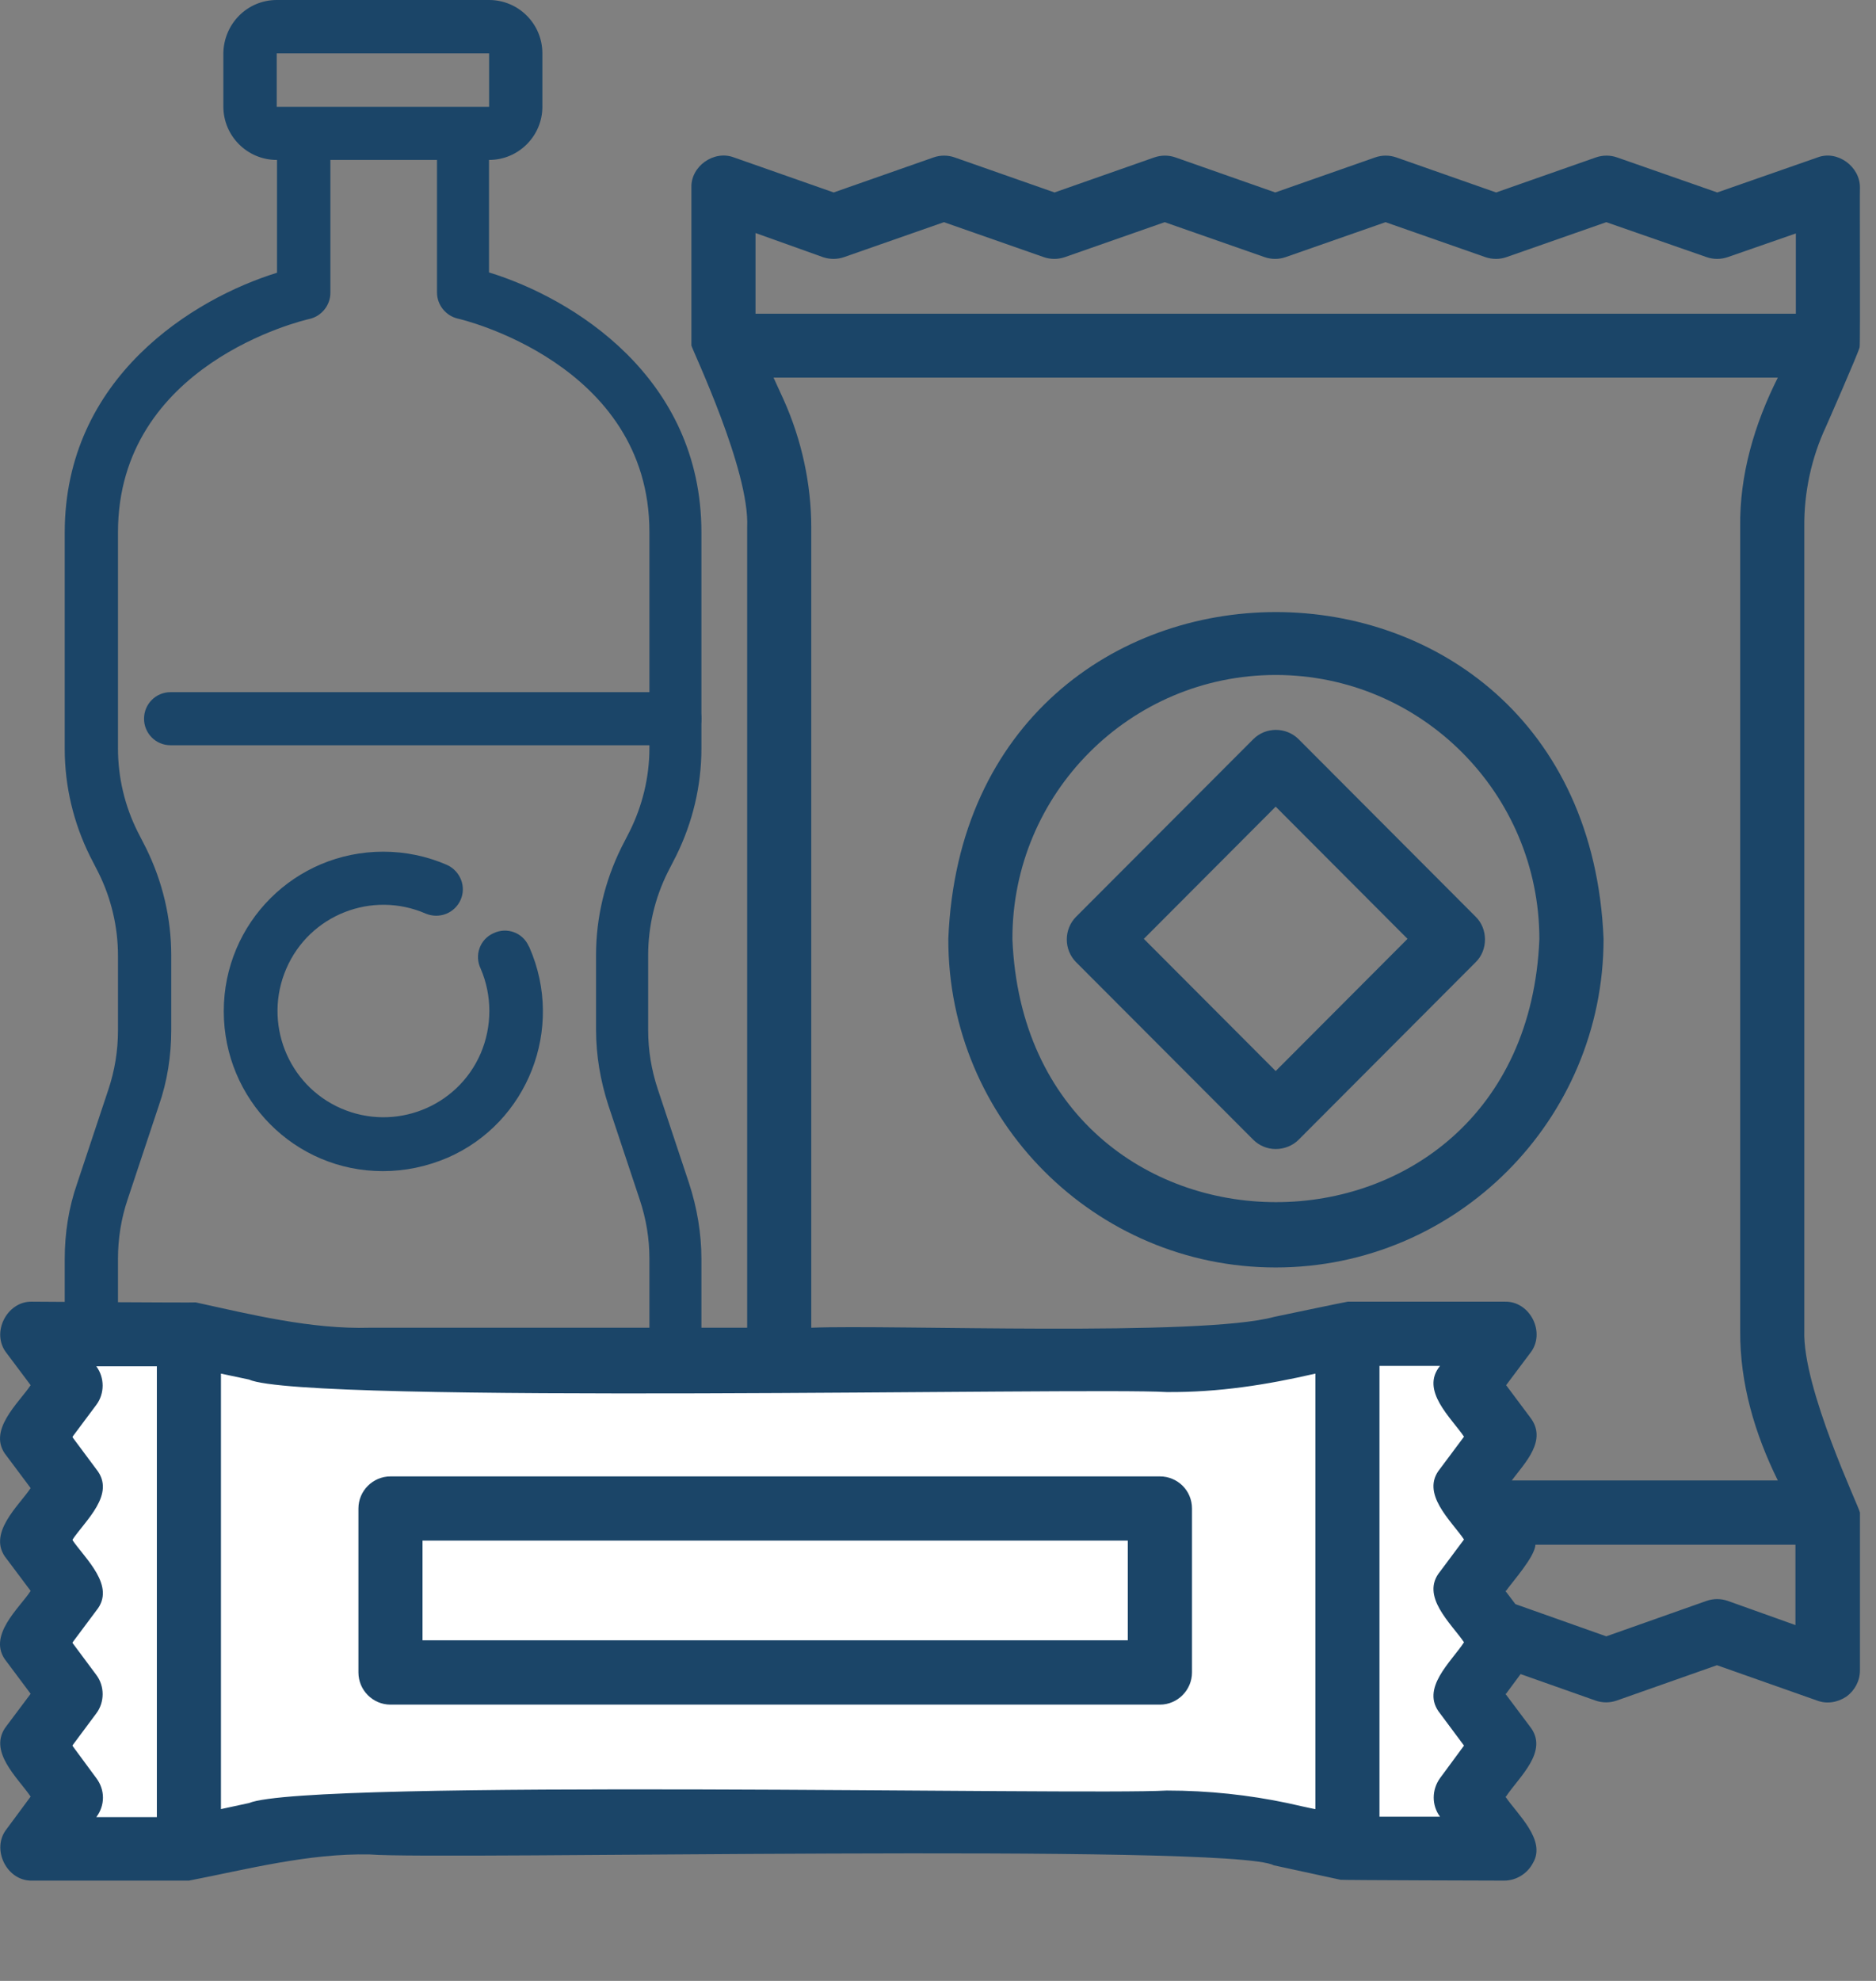 <svg width="18" height="19" viewBox="0 0 18 19" fill="none" xmlns="http://www.w3.org/2000/svg">
<rect x="0" y="0" width="18" height="19" fill="#808080" stroke="none"/>
<path d="M5.458 16.338H1.893C1.19 16.338 0.621 15.768 0.621 15.063V12.076C0.621 11.83 0.659 11.583 0.74 11.352L1.04 10.45C1.101 10.269 1.132 10.076 1.132 9.884V9.167C1.132 8.89 1.067 8.616 0.944 8.369L0.863 8.211C0.705 7.892 0.621 7.541 0.621 7.183V5.109C0.621 3.618 1.859 2.863 2.658 2.616V1.275H3.17V2.809C3.17 2.928 3.085 3.033 2.97 3.059C2.897 3.075 1.132 3.495 1.132 5.106V7.179C1.132 7.456 1.197 7.73 1.32 7.976L1.401 8.134C1.559 8.454 1.643 8.805 1.643 9.163V9.88C1.643 10.127 1.605 10.373 1.524 10.604L1.224 11.506C1.163 11.687 1.132 11.88 1.132 12.072V15.059C1.132 15.483 1.474 15.826 1.897 15.826H5.465C5.888 15.826 6.231 15.483 6.231 15.059V12.072C6.231 11.88 6.2 11.691 6.138 11.506L5.838 10.604C5.761 10.369 5.719 10.123 5.719 9.876V9.159C5.719 8.801 5.804 8.45 5.961 8.131L6.042 7.973C6.165 7.726 6.231 7.452 6.231 7.175V5.102C6.231 3.483 4.412 3.059 4.393 3.056C4.277 3.029 4.193 2.925 4.193 2.805V1.275H4.692V2.613C5.492 2.859 6.73 3.614 6.73 5.106V7.179C6.73 7.537 6.646 7.888 6.488 8.208L6.407 8.366C6.284 8.612 6.219 8.886 6.219 9.163V9.88C6.219 10.073 6.25 10.261 6.311 10.446L6.611 11.348C6.688 11.583 6.73 11.83 6.73 12.076V15.063C6.73 15.768 6.161 16.338 5.458 16.338Z" fill="#1B4568"/>
<path d="M4.693 1.534H2.655C2.374 1.534 2.143 1.306 2.143 1.021V0.512C2.147 0.227 2.374 0 2.655 0H4.693C4.973 0 5.204 0.227 5.204 0.512V1.025C5.204 1.302 4.977 1.534 4.693 1.534ZM2.655 0.512V1.025H4.693V0.512H2.655Z" fill="#1B4568"/>
<path d="M6.477 7.148H1.636C1.493 7.148 1.382 7.032 1.382 6.894C1.382 6.751 1.497 6.639 1.636 6.639H6.477C6.619 6.639 6.73 6.755 6.73 6.894C6.73 7.032 6.619 7.148 6.477 7.148Z" fill="#1B4568"/>
<path d="M3.673 11.233C2.828 11.233 2.147 10.547 2.147 9.699C2.147 8.851 2.831 8.169 3.677 8.169C3.889 8.169 4.096 8.212 4.289 8.296C4.416 8.354 4.477 8.504 4.419 8.632C4.362 8.759 4.216 8.817 4.085 8.763C3.57 8.539 2.97 8.774 2.747 9.291C2.524 9.807 2.758 10.408 3.274 10.632C3.789 10.855 4.389 10.62 4.612 10.104C4.723 9.845 4.723 9.549 4.612 9.291C4.55 9.163 4.604 9.009 4.735 8.951C4.862 8.89 5.015 8.944 5.073 9.075C5.077 9.079 5.077 9.082 5.081 9.09C5.419 9.865 5.065 10.77 4.293 11.105C4.093 11.19 3.885 11.233 3.673 11.233Z" fill="#1B4568"/>
<path d="M14.447 12.87H0.694V17.629H14.447V12.87Z" fill="white"/>
<path d="M17.52 4.092C17.52 4.092 17.839 3.368 17.843 3.329C17.85 3.318 17.843 1.815 17.846 1.803C17.85 1.599 17.631 1.437 17.439 1.51L16.477 1.846L15.516 1.51C15.451 1.487 15.378 1.487 15.312 1.51L14.355 1.846L13.398 1.51C13.332 1.487 13.259 1.487 13.194 1.51L12.236 1.846L11.279 1.51C11.214 1.487 11.141 1.487 11.075 1.51L10.118 1.846L9.16 1.51C9.095 1.487 9.022 1.487 8.957 1.51L7.999 1.846L7.042 1.51C6.85 1.437 6.627 1.595 6.634 1.799V3.314C6.642 3.356 7.196 4.512 7.169 5.059V12.735H3.547C2.985 12.751 2.409 12.608 1.878 12.492C1.855 12.496 0.309 12.485 0.309 12.485C0.067 12.477 -0.091 12.785 0.063 12.978L0.294 13.286C0.182 13.456 -0.133 13.726 0.063 13.964L0.294 14.273C0.186 14.438 -0.133 14.712 0.063 14.951L0.294 15.259C0.194 15.417 -0.137 15.695 0.063 15.937L0.294 16.246L0.063 16.554C-0.125 16.793 0.171 17.051 0.294 17.232L0.063 17.544C-0.087 17.733 0.063 18.045 0.309 18.038H1.813C2.37 17.93 2.958 17.775 3.547 17.787C4.193 17.841 11.825 17.675 12.221 17.891L12.863 18.03C12.886 18.034 14.432 18.038 14.432 18.038C14.547 18.038 14.655 17.972 14.709 17.868C14.839 17.648 14.555 17.398 14.447 17.236C14.57 17.047 14.87 16.797 14.678 16.558L14.447 16.25L14.59 16.057L15.309 16.311C15.374 16.334 15.447 16.334 15.512 16.311L16.474 15.972L17.435 16.311C17.527 16.346 17.631 16.33 17.716 16.273C17.796 16.215 17.846 16.122 17.846 16.022V14.508C17.843 14.465 17.293 13.317 17.312 12.762V5.059C17.308 4.724 17.381 4.389 17.52 4.092ZM7.895 2.466C7.961 2.489 8.034 2.489 8.099 2.466L9.057 2.131L10.014 2.466C10.079 2.489 10.152 2.489 10.218 2.466L11.175 2.131L12.133 2.466C12.198 2.489 12.271 2.489 12.336 2.466L13.294 2.131L14.251 2.466C14.317 2.489 14.39 2.489 14.455 2.466L15.412 2.131L16.374 2.466C16.439 2.489 16.512 2.489 16.578 2.466L17.231 2.239V3.009H7.249V2.235L7.895 2.466ZM7.519 3.834L7.422 3.622H17.058C16.835 4.065 16.689 4.555 16.697 5.059V12.762C16.693 13.271 16.839 13.756 17.058 14.2H14.505C14.632 14.03 14.851 13.814 14.682 13.595L14.451 13.286L14.682 12.978C14.836 12.785 14.682 12.477 14.436 12.485H12.932C12.921 12.485 12.225 12.631 12.225 12.631C11.525 12.824 8.549 12.704 7.784 12.735V5.059C7.784 4.643 7.692 4.219 7.519 3.834ZM0.924 17.055L0.694 16.743L0.924 16.434C1.005 16.327 1.005 16.172 0.924 16.065L0.694 15.756L0.924 15.448C1.117 15.213 0.817 14.951 0.694 14.77C0.817 14.585 1.117 14.331 0.924 14.092L0.694 13.783L0.924 13.475C1.005 13.367 1.005 13.213 0.924 13.105H1.505V17.429H0.924C1.009 17.317 1.009 17.167 0.924 17.055ZM12.352 17.294C11.986 17.217 11.598 17.174 11.194 17.174C10.41 17.221 2.955 17.059 2.389 17.294L2.12 17.352V13.175L2.389 13.232C2.92 13.471 10.441 13.306 11.194 13.352C11.694 13.356 12.156 13.282 12.621 13.175V17.352C12.621 17.355 12.352 17.294 12.352 17.294ZM13.817 16.434L14.047 16.743L13.817 17.055C13.736 17.167 13.736 17.317 13.817 17.425H13.236V13.101H13.817C13.624 13.336 13.924 13.598 14.047 13.78L13.817 14.088C13.624 14.323 13.924 14.585 14.047 14.766L13.817 15.074C13.624 15.309 13.924 15.571 14.047 15.752C13.924 15.941 13.624 16.196 13.817 16.434ZM16.578 15.355C16.512 15.332 16.439 15.332 16.374 15.355L15.412 15.695L14.54 15.386L14.447 15.263C14.509 15.174 14.728 14.932 14.732 14.816H17.227V15.587L16.578 15.355Z" fill="#1B4568"/>
<path d="M11.129 14.161H3.747C3.577 14.161 3.439 14.3 3.439 14.469V16.041C3.439 16.211 3.577 16.35 3.747 16.35H11.129C11.298 16.35 11.437 16.211 11.437 16.041V14.469C11.437 14.296 11.298 14.161 11.129 14.161ZM10.821 15.733H4.054V14.777H10.821V15.733Z" fill="#1B4568"/>
<path d="M12.24 11.021C12.321 11.021 12.402 10.99 12.46 10.932L14.159 9.229C14.278 9.113 14.278 8.909 14.159 8.793L12.46 7.09C12.34 6.971 12.144 6.971 12.025 7.09L10.325 8.793C10.206 8.913 10.206 9.109 10.325 9.229L12.025 10.932C12.079 10.986 12.156 11.021 12.24 11.021ZM12.24 7.737L13.505 9.005L12.24 10.273L10.975 9.005L12.24 7.737Z" fill="#1B4568"/>
<path d="M12.24 12.157C13.974 12.157 15.386 10.743 15.386 9.005C15.213 4.824 9.268 4.828 9.099 9.005C9.095 10.743 10.506 12.157 12.24 12.157ZM12.24 6.474C13.636 6.474 14.77 7.61 14.77 9.009C14.632 12.373 9.853 12.369 9.714 9.009C9.71 7.61 10.845 6.474 12.24 6.474Z" fill="#1B4568"/>
</svg>
